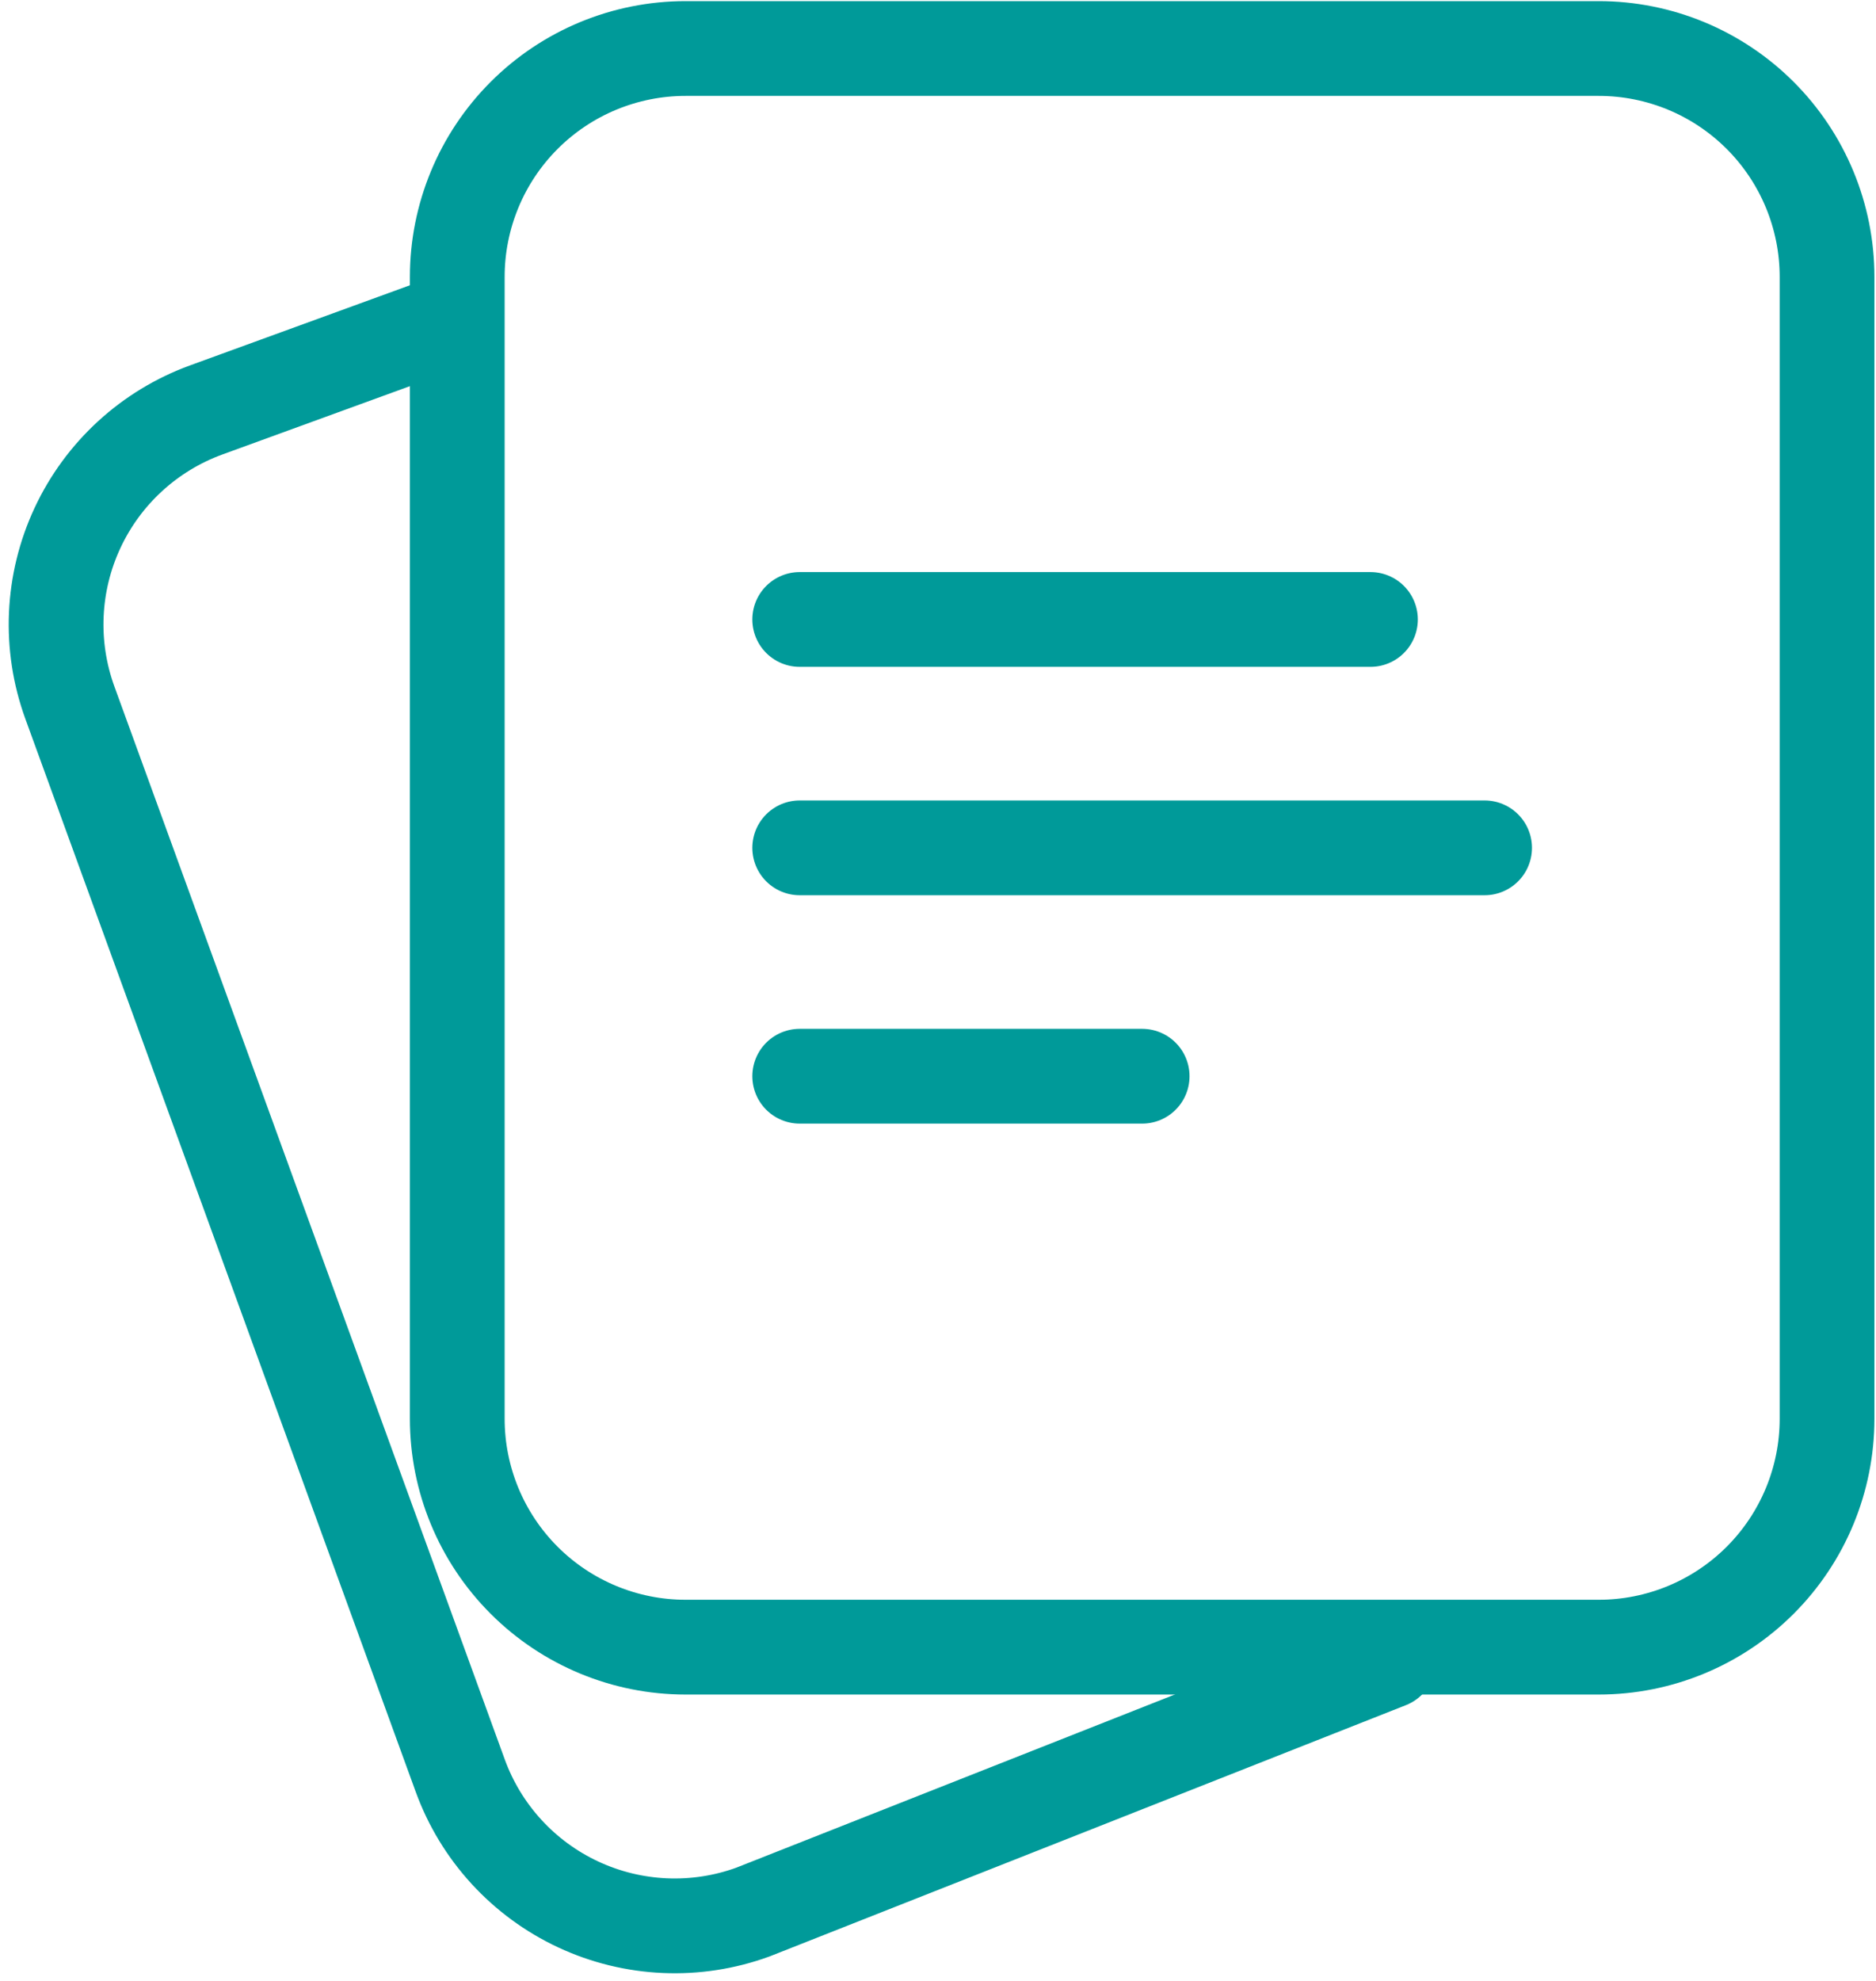 <svg width="198" height="209" viewBox="0 0 198 209" fill="none" xmlns="http://www.w3.org/2000/svg">
<path fill-rule="evenodd" clip-rule="evenodd" d="M192.833 149.691V29.214C192.833 22.824 190.295 16.695 185.776 12.177C181.257 7.658 175.128 5.119 168.738 5.119H72.357C65.966 5.119 59.838 7.658 55.319 12.177C50.8 16.695 48.262 22.824 48.262 29.214V149.691C48.262 156.081 50.8 162.21 55.319 166.728C59.838 171.247 65.966 173.786 72.357 173.786H168.738C175.128 173.786 181.257 171.247 185.776 166.728C190.295 162.21 192.833 156.081 192.833 149.691Z" stroke="#009A99" stroke-width="10" stroke-linecap="round" stroke-linejoin="round"/>
<path d="M45.912 34.455L21.769 43.25C15.766 45.436 10.877 49.917 8.177 55.708C5.477 61.498 5.188 68.124 7.372 74.128L48.575 187.339C49.657 190.313 51.315 193.045 53.454 195.378C55.592 197.711 58.169 199.6 61.038 200.937C63.906 202.274 67.01 203.032 70.172 203.169C73.333 203.307 76.491 202.82 79.465 201.736L146.546 175.256M84.404 65.357H144.642M84.404 89.453H156.69M84.404 113.548H120.547" stroke="#009A99" stroke-width="10" stroke-linecap="round" stroke-linejoin="round"/>
</svg>
